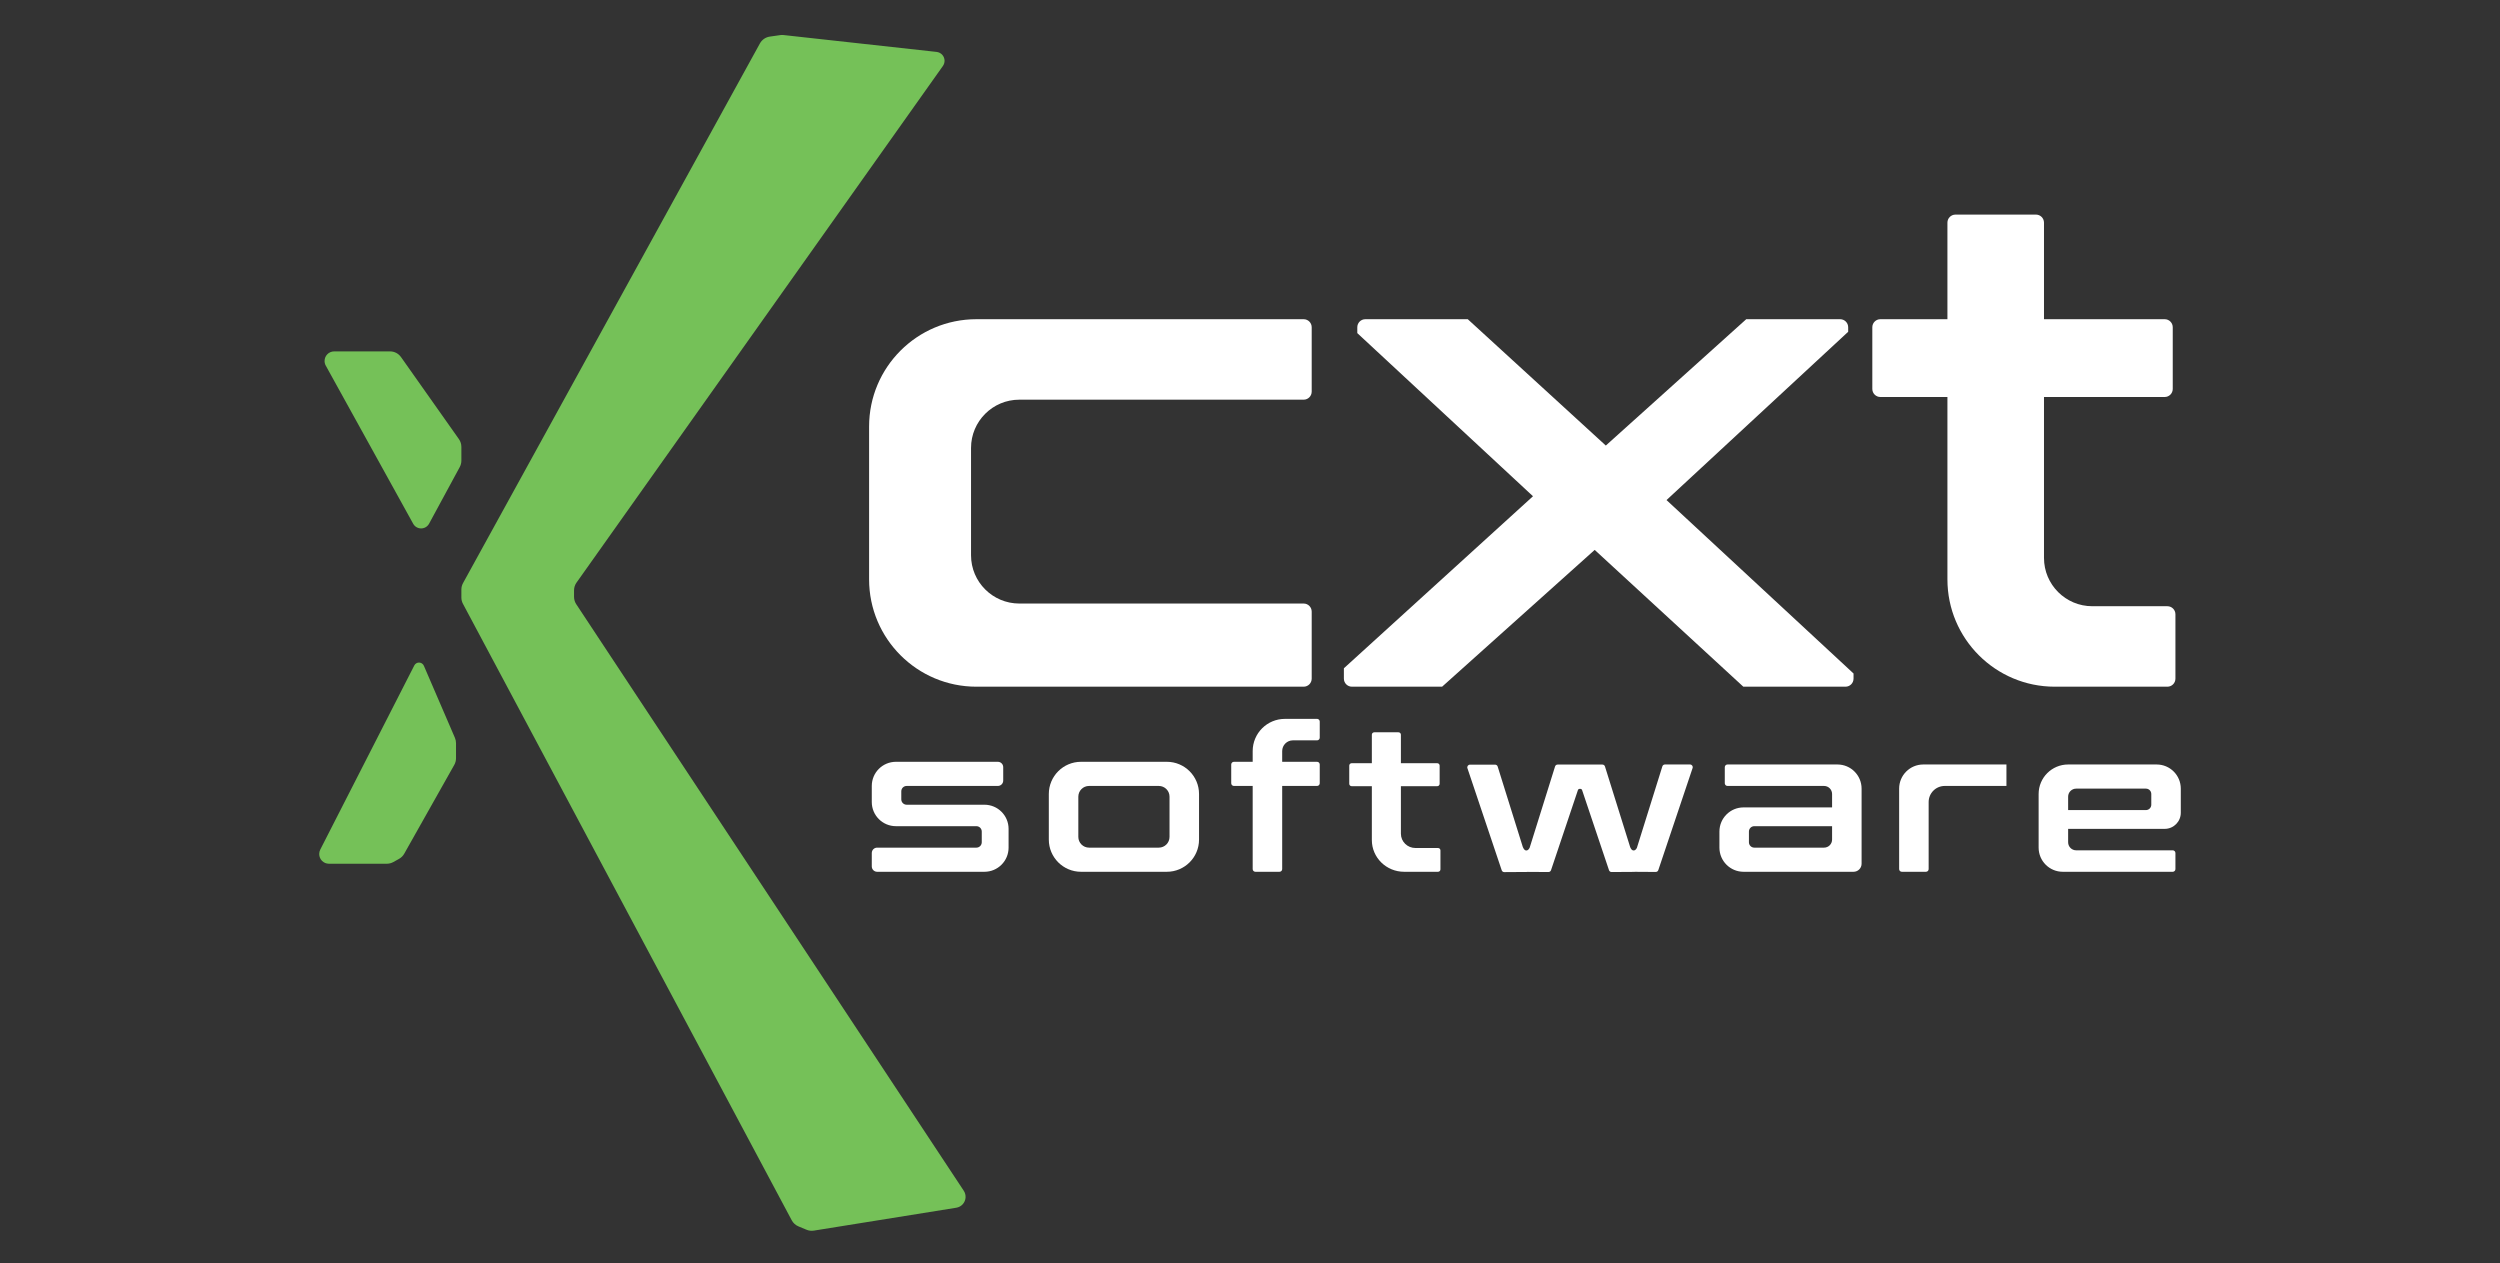 <svg width="932" height="471" viewBox="0 0 932 471" fill="none" xmlns="http://www.w3.org/2000/svg">
<rect x="0" y="0" width="932" height="471" fill="#333333" stroke="none"/>
<path d="M283.297 16.187C284.054 14.81 285.415 13.869 286.971 13.647L290.874 13.089C291.29 13.03 291.711 13.023 292.129 13.069L349.166 19.353C350.022 19.447 350.808 19.87 351.359 20.531V20.531C352.327 21.692 352.392 23.358 351.518 24.59L214.922 217.201C214.322 218.046 214 219.057 214 220.093V222.497C214 223.478 214.288 224.436 214.828 225.254L359.29 443.912C360.302 445.444 360.176 447.461 358.981 448.855V448.855C358.348 449.594 357.472 450.085 356.511 450.239L303.404 458.774C302.486 458.922 301.545 458.811 300.687 458.453L297.648 457.187C296.582 456.743 295.703 455.943 295.16 454.924L172.588 225.103C172.202 224.379 172 223.571 172 222.75V219.785C172 218.942 172.213 218.113 172.619 217.375L283.297 16.187Z" fill="#75C158"/>
<path d="M121 134.577C121 132.601 122.601 131 124.577 131H145.409C147.034 131 148.557 131.789 149.494 133.117L171.085 163.704C171.68 164.547 172 165.554 172 166.587V171.733C172 172.564 171.793 173.383 171.396 174.114L159.957 195.233C159.367 196.322 158.229 197 156.99 197V197C155.762 197 154.631 196.333 154.037 195.258L121.447 136.308C121.154 135.778 121 135.182 121 134.577V134.577Z" fill="#75C158"/>
<path d="M119 318.373C119 317.799 119.136 317.234 119.397 316.723L154.452 248.073C154.788 247.415 155.465 247 156.205 247V247C156.991 247 157.702 247.468 158.013 248.189L169.592 275.053C169.861 275.678 170 276.351 170 277.032V282.688C170 283.548 169.778 284.394 169.356 285.143L150.693 318.269C150.24 319.074 149.573 319.737 148.765 320.186L146.633 321.371C145.89 321.783 145.054 322 144.204 322H122.627C120.624 322 119 320.376 119 318.373V318.373Z" fill="#75C158"/>
<path d="M486 119C487.657 119 489 120.343 489 122V146C489 147.657 487.657 149 486 149H380C370.059 149 362 157.059 362 167V207C362 216.941 370.059 225 380 225H486C487.657 225 489 226.343 489 228V253C489 254.657 487.657 256 486 256H364C341.909 256 324 238.091 324 216V159C324 136.909 341.909 119 364 119H486Z" fill="white"/>
<path d="M621.277 186.425L691 251.081V253C691 254.657 689.657 256 688 256H649.913L594.5 205L537.615 256H504C502.343 256 501 254.657 501 253V249.135L571.5 185L506 124.183V122C506 120.343 507.343 119 509 119H547.186L598.648 166.104L650.999 119H686C687.657 119 689 120.343 689 122V123.689L621.277 186.425Z" fill="white"/>
<path d="M759 80C760.657 80 762 81.343 762 83V119H807C808.657 119 810 120.343 810 122V145C810 146.657 808.657 148 807 148H762V208C762 217.941 770.059 226 780 226H808C809.657 226 811 227.343 811 229V253C811 254.657 809.657 256 808 256H766C743.909 256 726 238.091 726 216V148H701C699.343 148 698 146.657 698 145V122C698 120.343 699.343 119 701 119H726V83C726 81.343 727.343 80 729 80H759Z" fill="white"/>
<path d="M372 284C373.105 284 374 284.895 374 286V291C374 292.105 373.105 293 372 293H338C336.895 293 336 293.895 336 295V298C336 299.105 336.895 300 338 300H367C371.971 300 376 304.029 376 309V316C376 320.971 371.971 325 367 325H327C325.895 325 325 324.105 325 323V318C325 316.895 325.895 316 327 316H364C365.105 316 366 315.105 366 314V310C366 308.895 365.105 308 364 308H334C329.029 308 325 303.971 325 299V293C325 288.029 329.029 284 334 284H372Z" fill="white"/>
<path fill-rule="evenodd" clip-rule="evenodd" d="M435 284C441.627 284 447 289.373 447 296V313C447 319.627 441.627 325 435 325H403C396.373 325 391 319.627 391 313V296C391 289.373 396.373 284 403 284H435ZM406 293C403.791 293 402 294.791 402 297V312C402 314.209 403.791 316 406 316H432C434.209 316 436 314.209 436 312V297C436 294.791 434.209 293 432 293H406Z" fill="white"/>
<path d="M491.103 268.005C491.607 268.056 492 268.482 492 269V275C492 275.518 491.607 275.944 491.103 275.995L491 276H482C479.791 276 478 277.791 478 280V284H491C491.552 284 492 284.448 492 285V292C492 292.552 491.552 293 491 293H478V324C478 324.552 477.552 325 477 325H468C467.448 325 467 324.552 467 324V293H460C459.448 293 459 292.552 459 292V285C459 284.448 459.448 284 460 284H467V280C467 273.373 472.373 268 479 268H491L491.103 268.005Z" fill="white"/>
<path d="M521.354 273C521.853 273 522.257 273.397 522.257 273.886V284.523H535.796C536.295 284.523 536.699 284.92 536.699 285.409V292.205C536.699 292.694 536.295 293.091 535.796 293.091H522.257V310.818C522.257 313.755 524.681 316.136 527.673 316.136H536.097C536.596 316.136 537 316.533 537 317.023V324.114C537 324.603 536.596 325 536.097 325H523.46C516.813 325 511.425 319.709 511.425 313.182V293.091H503.903C503.404 293.091 503 292.694 503 292.205V285.409C503 284.92 503.404 284.523 503.903 284.523H511.425V273.886C511.425 273.397 511.829 273 512.327 273H521.354Z" fill="white"/>
<path d="M630.054 285C630.737 285 631.22 285.67 631.002 286.318L618.219 324.38C618.081 324.789 617.696 325.064 617.265 325.062L609.474 325.013C609.405 325.028 609.333 325.039 609.259 325.039L600.79 325.092C600.358 325.094 599.973 324.819 599.836 324.41L589.746 294.37C589.54 294.178 589.306 294.061 589.03 294.061C588.738 294.061 588.504 294.175 588.309 294.364L578.219 324.41C578.081 324.819 577.696 325.094 577.265 325.092L569.474 325.043C569.405 325.058 569.333 325.069 569.259 325.069L560.79 325.122C560.358 325.125 559.973 324.85 559.836 324.44L547.053 286.379C546.835 285.731 547.318 285.061 548.001 285.061H557.375C557.812 285.061 558.2 285.345 558.33 285.763L567.684 315.697C567.992 316.442 568.352 317.06 569.03 317.061C569.556 317.061 569.93 316.637 570.243 316.07L579.726 285.732C579.856 285.315 580.242 285.03 580.68 285.03H597.375C597.812 285.03 598.2 285.315 598.33 285.732L607.723 315.791C608.023 316.493 608.381 317.06 609.03 317.061C609.543 317.061 609.913 316.658 610.222 316.111L619.726 285.701C619.856 285.284 620.243 285 620.68 285H630.054Z" fill="white"/>
<path fill-rule="evenodd" clip-rule="evenodd" d="M685 285C689.971 285 694 289.029 694 294V322C694 323.657 692.657 325 691 325H650C645.029 325 641 320.971 641 316V310C641 305.029 645.029 301 650 301H683V296C683 294.343 681.657 293 680 293H644C643.448 293 643 292.552 643 292V286C643 285.448 643.448 285 644 285H685ZM654 308C652.895 308 652 308.895 652 310V314C652 315.105 652.895 316 654 316H680C681.657 316 683 314.657 683 313V308H654Z" fill="white"/>
<path d="M719 324C719 324.552 718.552 325 718 325H709C708.448 325 708 324.552 708 324V294C708 289.029 712.029 285 717 285H748V293H725C721.686 293 719 295.686 719 299V324Z" fill="white"/>
<path fill-rule="evenodd" clip-rule="evenodd" d="M804 285C808.971 285 813 289.029 813 294V303C813 306.314 810.314 309 807 309H771V314C771 315.657 772.343 317 774 317H810C810.552 317 811 317.448 811 318V324C811 324.552 810.552 325 810 325H769C764.029 325 760 320.971 760 316V296C760 289.925 764.925 285 771 285H804ZM774 294C772.343 294 771 295.343 771 297V302H800C801.105 302 802 301.105 802 300V296C802 294.895 801.105 294 800 294H774Z" fill="white"/>
</svg>

